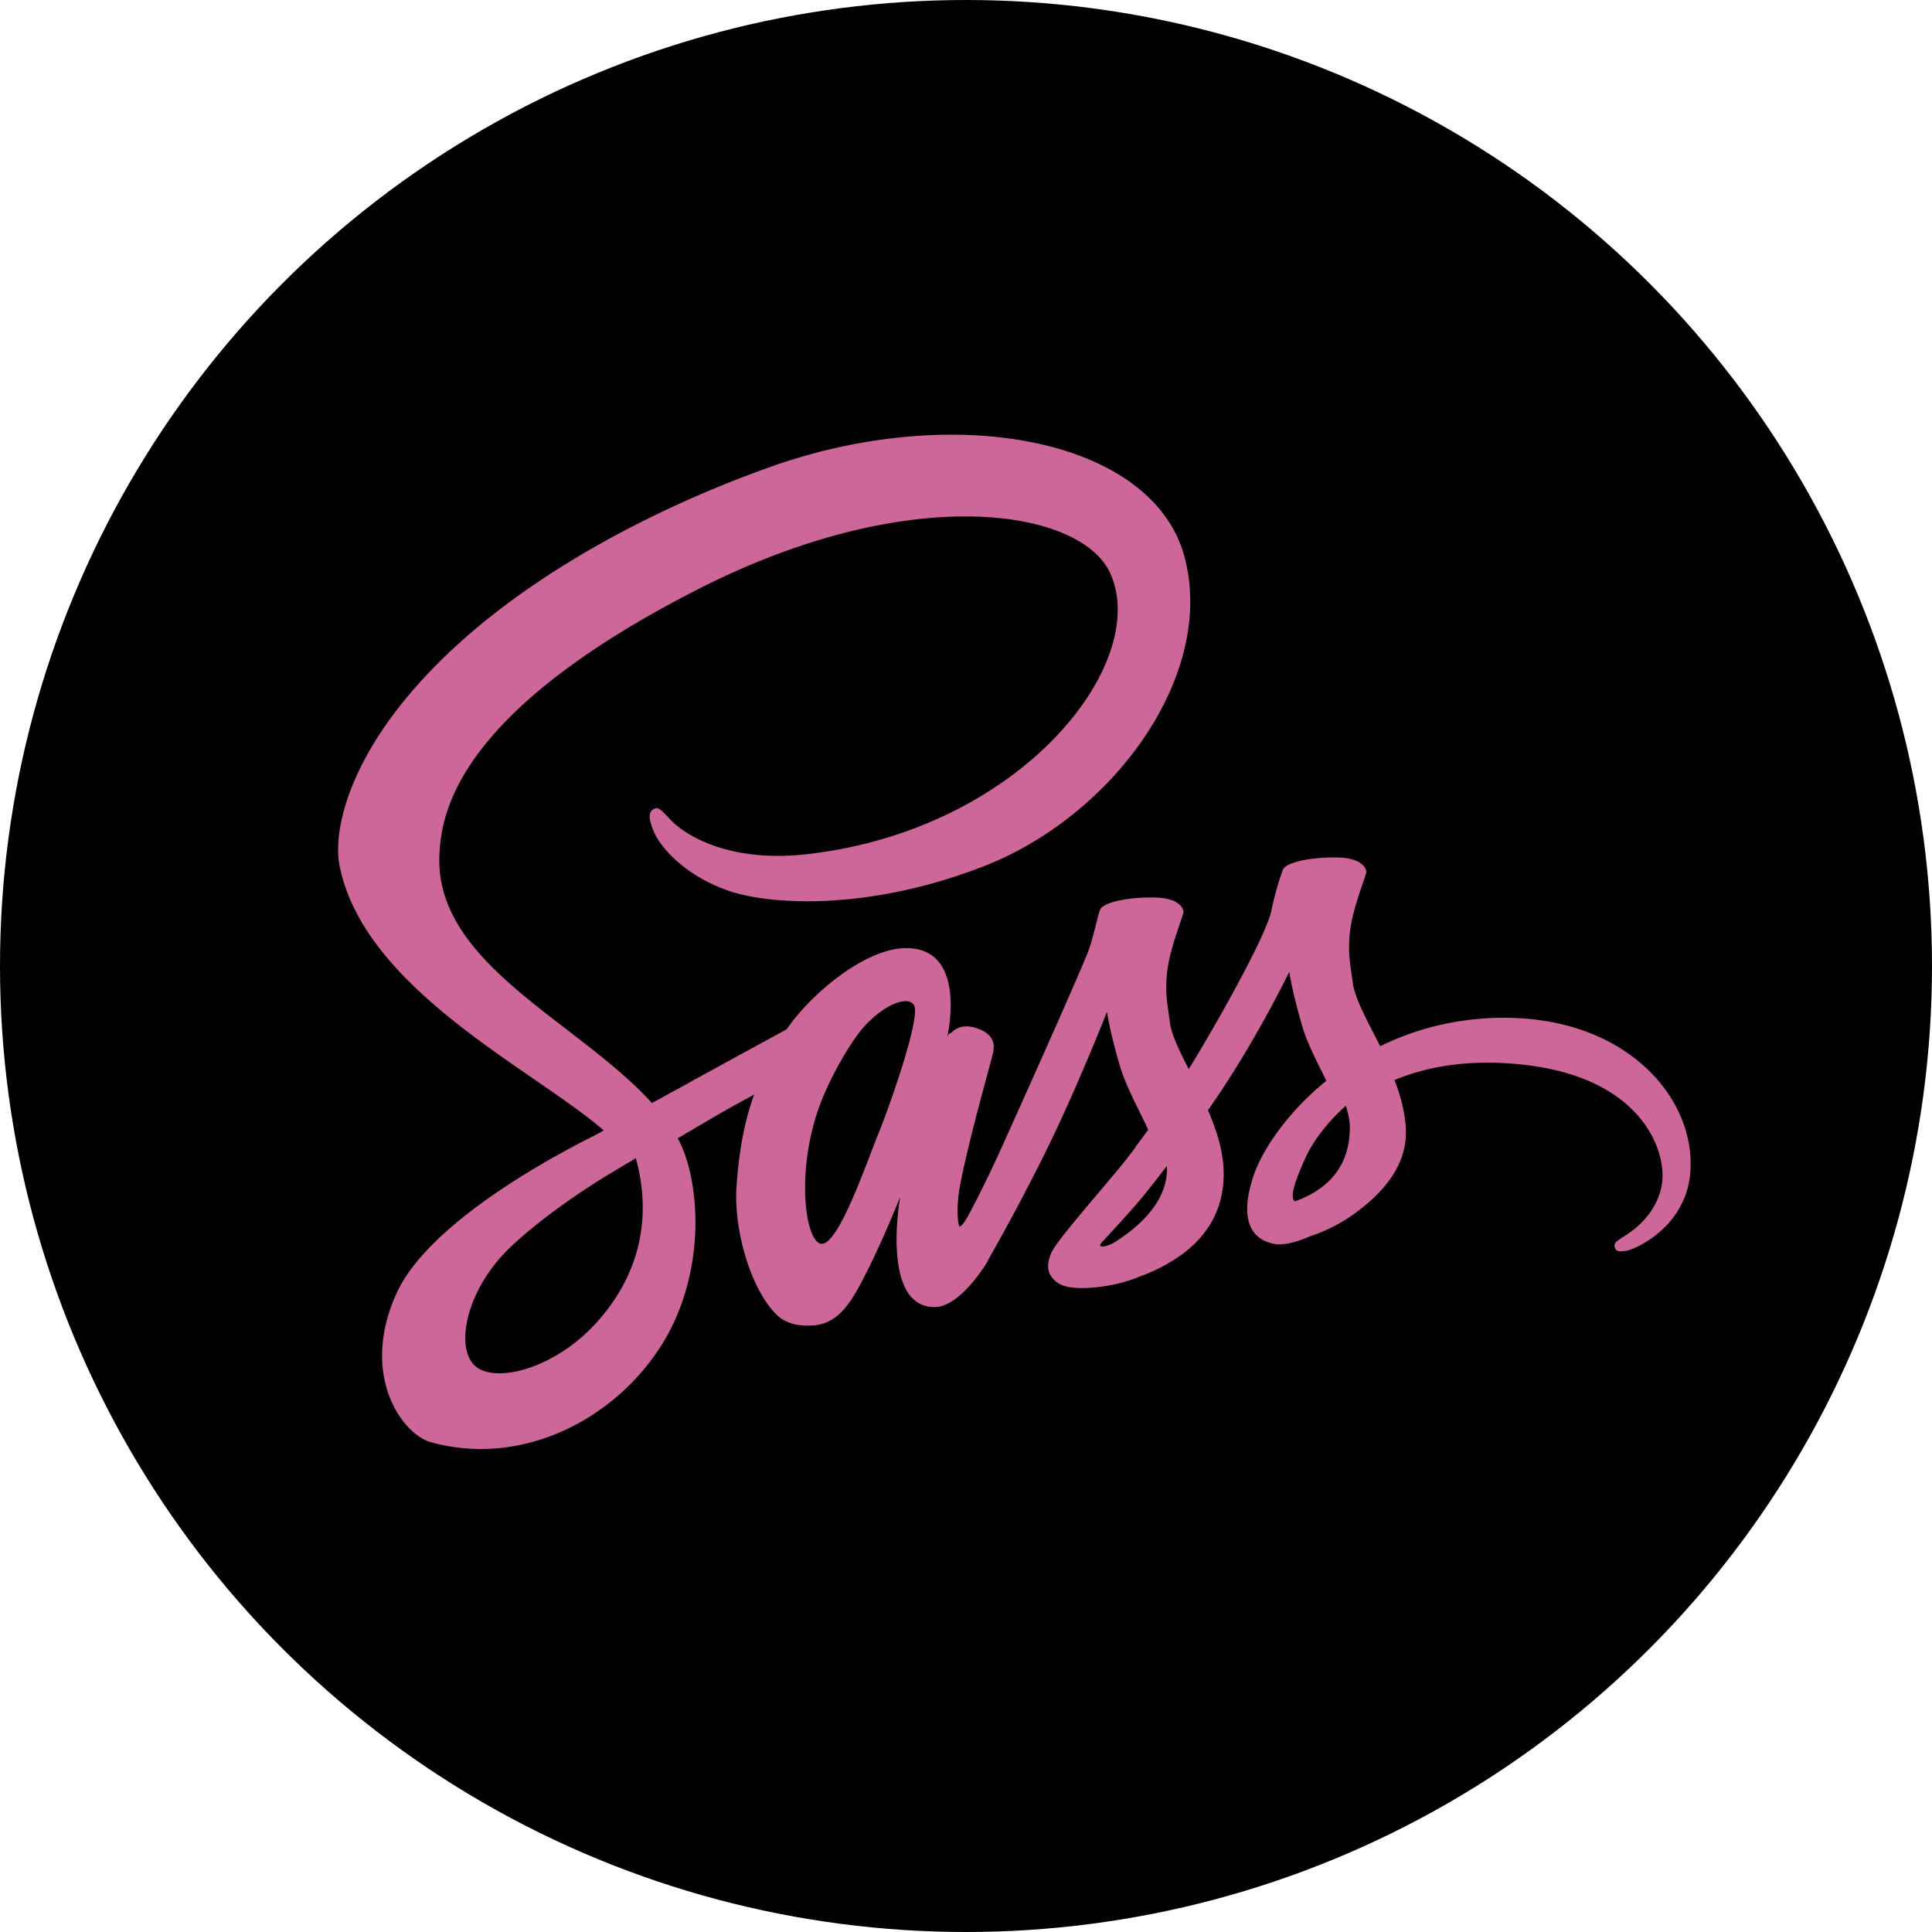 <svg width="80" height="80" fill="none" xmlns="http://www.w3.org/2000/svg"><circle cx="40" cy="40" r="40" fill="#000"/><path d="M62.224 42.144c-1.954.01-3.652.48-5.074 1.177-.521-1.034-1.043-1.954-1.135-2.63-.102-.787-.225-1.268-.102-2.209.122-.941.675-2.281.665-2.383-.01-.103-.123-.583-1.248-.594-1.126-.01-2.097.215-2.21.512a12.35 12.35 0 0 0-.47 1.667c-.195 1.023-2.251 4.675-3.427 6.588-.379-.747-.706-1.402-.778-1.923-.102-.788-.225-1.269-.102-2.21.123-.94.675-2.281.665-2.383-.01-.103-.123-.583-1.248-.594-1.125-.01-2.097.215-2.21.512-.112.297-.235.992-.47 1.667-.236.675-2.967 6.772-3.683 8.347a47.282 47.282 0 0 1-.91 1.893s-.01.03-.041.082c-.195.378-.307.583-.307.583v.01c-.154.276-.317.532-.4.532-.06 0-.173-.736.021-1.739.41-2.117 1.381-5.411 1.371-5.524 0-.061.184-.634-.634-.93-.798-.297-1.084.194-1.156.194-.072 0-.123.173-.123.173s.89-3.703-1.698-3.703c-1.616 0-3.846 1.77-4.95 3.366-.697.378-2.18 1.187-3.765 2.056-.604.338-1.228.675-1.81.992-.042-.04-.083-.092-.124-.133-3.13-3.345-8.92-5.708-8.674-10.198.092-1.637.654-5.933 11.12-11.15 8.612-4.246 15.466-3.07 16.653-.46 1.698 3.723-3.673 10.638-12.572 11.64-3.397.379-5.176-.93-5.627-1.422-.47-.511-.542-.542-.716-.44-.286.154-.102.614 0 .88.266.696 1.361 1.923 3.212 2.527 1.637.532 5.616.828 10.435-1.033 5.39-2.087 9.605-7.887 8.367-12.746-1.238-4.93-9.421-6.557-17.165-3.806-4.603 1.637-9.595 4.215-13.186 7.57-4.265 3.99-4.94 7.458-4.664 8.91.992 5.156 8.101 8.511 10.945 10.997-.143.082-.276.153-.388.215-1.422.705-6.844 3.539-8.194 6.536-1.535 3.396.245 5.831 1.422 6.158 3.652 1.013 7.406-.808 9.421-3.815 2.015-3.008 1.77-6.915.839-8.706a.213.213 0 0 0-.041-.06l1.115-.656a54.58 54.58 0 0 1 2.056-1.156c-.348.952-.604 2.087-.726 3.724-.154 1.923.634 4.42 1.667 5.401.46.43 1.003.44 1.35.44 1.207 0 1.75-1.002 2.353-2.19.737-1.452 1.402-3.14 1.402-3.14s-.829 4.563 1.422 4.563c.818 0 1.646-1.064 2.015-1.606v.01s.02-.03.061-.102l.133-.215v-.02a88.497 88.497 0 0 0 2.159-4.03c1.411-2.783 2.772-6.261 2.772-6.261s.122.849.542 2.26c.245.829.757 1.74 1.166 2.62-.327.46-.532.715-.532.715l.01.01c-.266.348-.552.727-.87 1.095-1.114 1.33-2.444 2.854-2.628 3.294-.215.521-.164.9.245 1.207.297.225.829.256 1.371.225 1.003-.072 1.708-.317 2.056-.47a6.902 6.902 0 0 0 1.77-.931c1.094-.809 1.76-1.965 1.698-3.489-.03-.839-.307-1.677-.645-2.465.103-.143.195-.286.297-.43 1.729-2.526 3.069-5.298 3.069-5.298s.123.849.542 2.26c.205.716.624 1.494.992 2.25-1.626 1.32-2.629 2.855-2.987 3.857-.644 1.862-.143 2.7.809 2.895.43.092 1.043-.112 1.493-.307a6.801 6.801 0 0 0 1.892-.972c1.095-.808 2.149-1.933 2.087-3.457-.03-.696-.215-1.381-.47-2.046 1.38-.573 3.16-.89 5.432-.624 4.869.573 5.83 3.611 5.646 4.89-.184 1.278-1.207 1.974-1.544 2.189-.338.215-.45.286-.42.44.041.225.205.214.491.174.4-.072 2.557-1.034 2.65-3.386.153-3.008-2.711-6.291-7.775-6.26ZM24.662 54.808c-1.616 1.76-3.867 2.425-4.839 1.862-1.043-.604-.634-3.202 1.35-5.064 1.208-1.135 2.763-2.189 3.796-2.833.235-.143.583-.348 1.002-.604l.113-.061.245-.153c.726 2.66.03 5.002-1.667 6.853Zm11.764-8c-.563 1.371-1.74 4.88-2.456 4.686-.613-.164-.992-2.824-.122-5.452.44-1.32 1.37-2.895 1.913-3.51.88-.981 1.851-1.308 2.086-.91.297.522-1.074 4.328-1.421 5.187Zm9.707 4.645c-.235.123-.46.204-.562.143-.072-.04.102-.204.102-.204s1.217-1.31 1.698-1.903c.276-.348.604-.757.951-1.217v.133c0 1.565-1.514 2.618-2.189 3.048Zm7.488-1.708c-.174-.123-.143-.532.44-1.811.225-.501.757-1.34 1.667-2.148.103.327.174.644.164.94-.01 1.975-1.422 2.712-2.27 3.019Z" fill="#CD6799"/></svg>